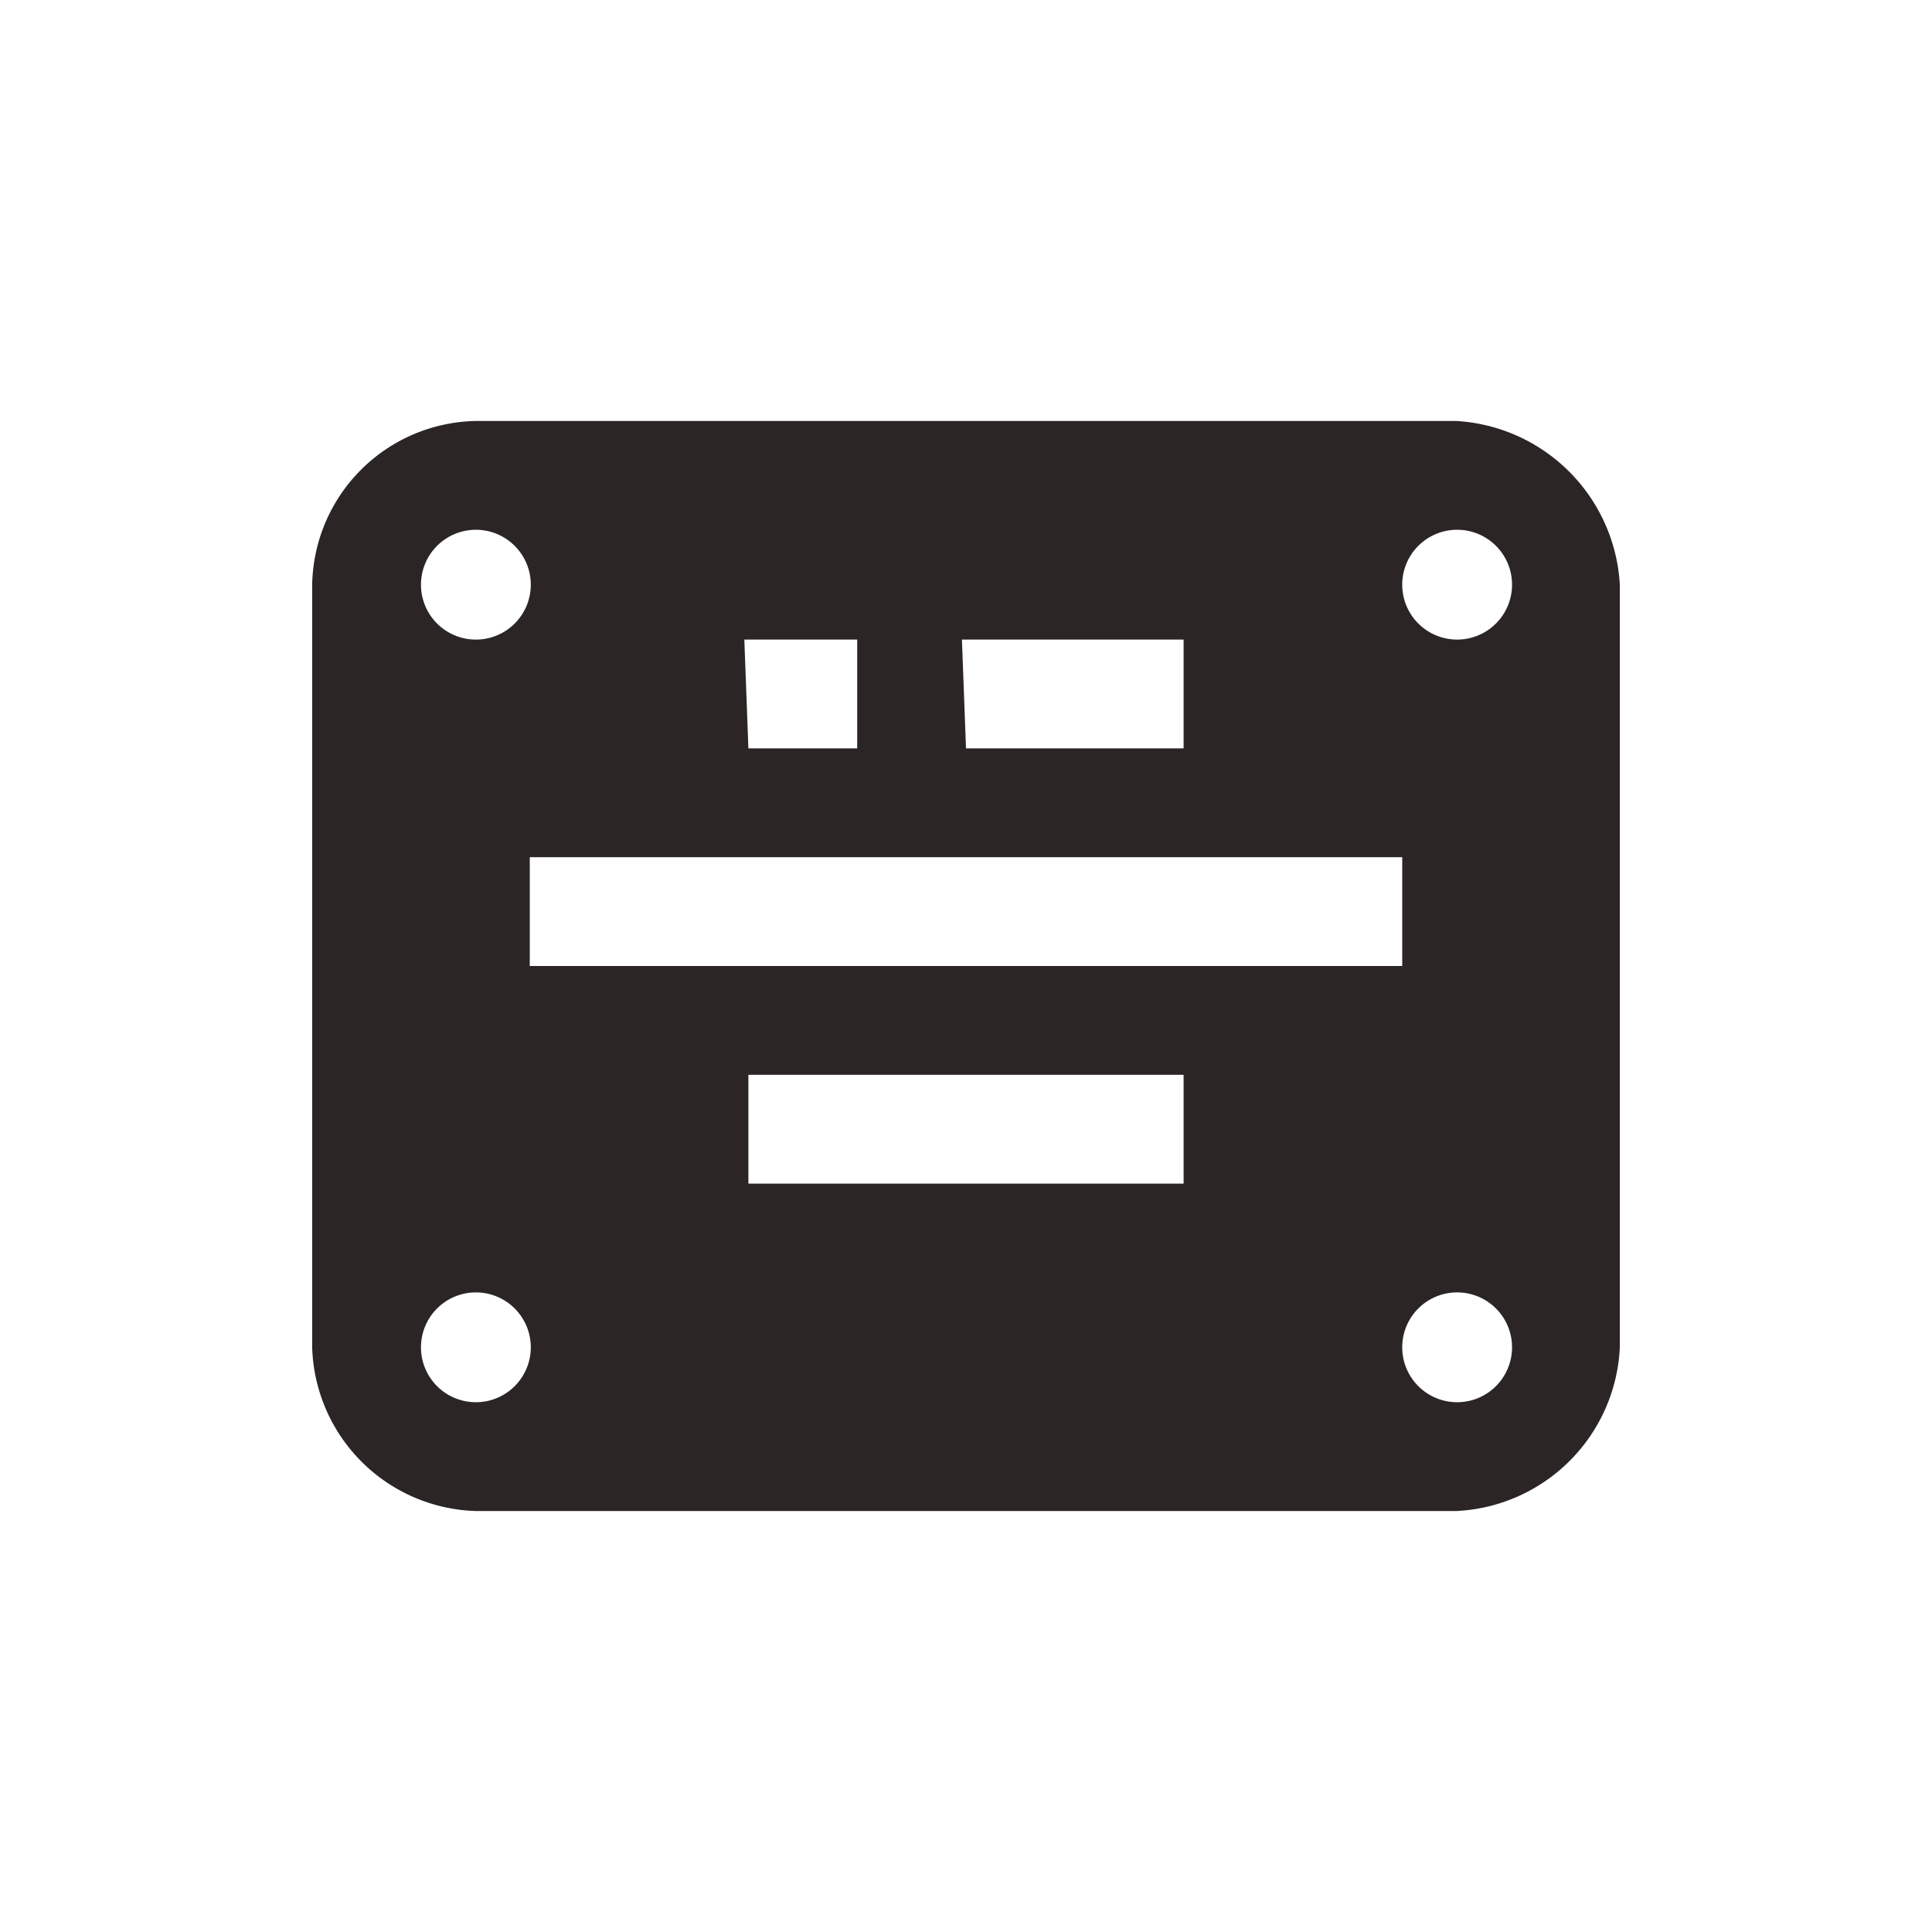 <svg xmlns="http://www.w3.org/2000/svg" viewBox="0 0 19 19" height="19" width="19"><title>memorial_15.svg</title><rect fill="none" x="0" y="0" width="19" height="19"></rect><path fill="#2b2525" transform="translate(2 2)" d="M2.68,2.14A1.64,1.64,0,0,0,1.07,3.75v7.5a1.66,1.66,0,0,0,1.61,1.61h9.64a1.69,1.69,0,0,0,1.61-1.61V3.75a1.71,1.71,0,0,0-1.61-1.61Zm0,1.07a.54.54,0,1,1-.54.54A.54.54,0,0,1,2.68,3.21Zm9.64,0a.54.54,0,1,1-.53.54A.54.54,0,0,1,12.32,3.21Zm-7,1.08H6.43V5.36H5.36Zm2.14,0H9.64V5.36H7.5ZM3.21,6.43h8.58V7.5H3.21ZM5.36,8.57H9.64V9.64H5.36ZM2.68,10.71a.54.54,0,1,1-.54.54A.54.54,0,0,1,2.68,10.71Zm9.64,0a.54.54,0,1,1-.53.54A.54.54,0,0,1,12.32,10.71Z"></path></svg>